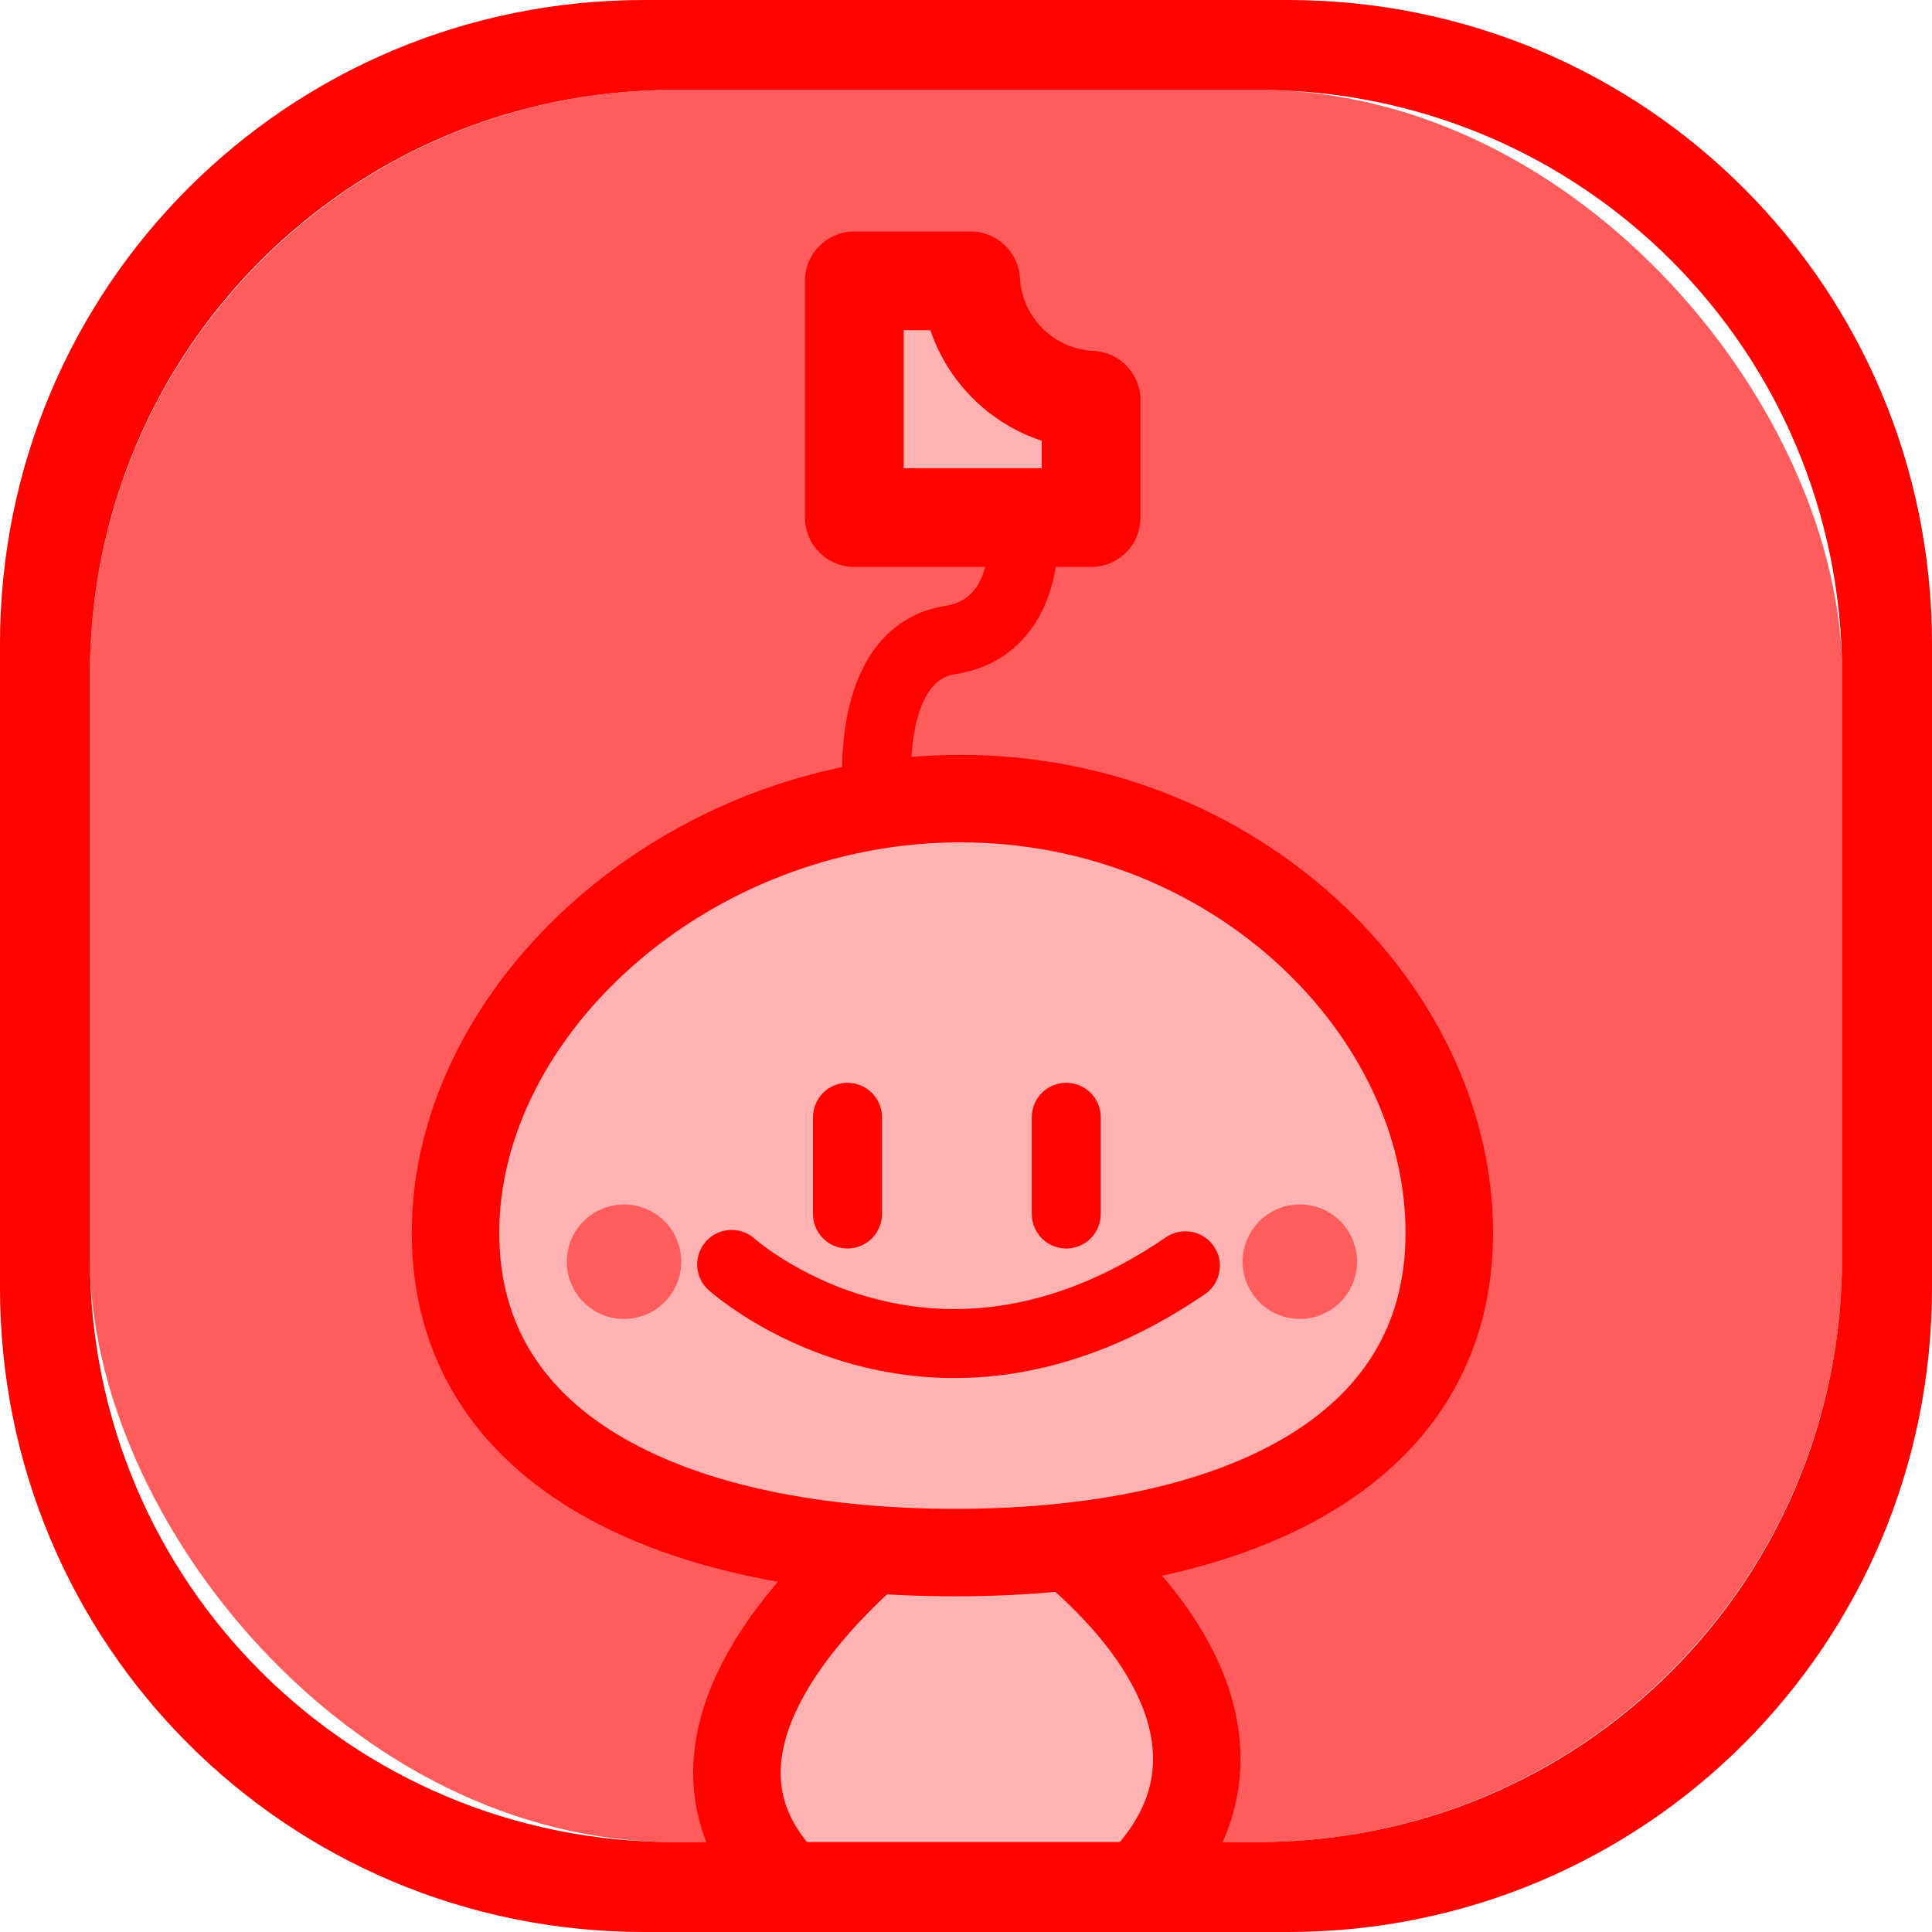 <?xml version="1.0" encoding="UTF-8" standalone="no"?>
<!-- Created with Inkscape (http://www.inkscape.org/) -->

<svg
   width="960"
   height="960"
   viewBox="0 0 254 254"
   version="1.1"
   id="svg1"
   sodipodi:docname="reddit.svg"
   inkscape:version="1.3.2 (091e20e, 2023-11-25)"
   xmlns:inkscape="http://www.inkscape.org/namespaces/inkscape"
   xmlns:sodipodi="http://sodipodi.sourceforge.net/DTD/sodipodi-0.dtd"
   xmlns="http://www.w3.org/2000/svg"
   xmlns:svg="http://www.w3.org/2000/svg">
  <sodipodi:namedview
     id="namedview1"
     pagecolor="#ffffff"
     bordercolor="#000000"
     borderopacity="0.25"
     inkscape:showpageshadow="2"
     inkscape:pageopacity="0.0"
     inkscape:pagecheckerboard="0"
     inkscape:deskcolor="#d1d1d1"
     inkscape:document-units="px"
     inkscape:zoom="0.73851712"
     inkscape:cx="504.38912"
     inkscape:cy="493.5566"
     inkscape:window-width="1920"
     inkscape:window-height="972"
     inkscape:window-x="0"
     inkscape:window-y="25"
     inkscape:window-maximized="0"
     inkscape:current-layer="g8" />
  <defs
     id="defs1" />
  <g
     inkscape:label="Layer 1"
     inkscape:groupmode="layer"
     id="layer1">
    <rect
       style="fill:#ff5d5d;stroke-width:0.41;fill-opacity:1"
       id="rect2"
       width="230.355"
       height="230.355"
       x="11.823"
       y="11.823"
       ry="76.785" />
    <path
       id="path3"
       style="fill:#ffb2b2;stroke:#ff0300;stroke-width:11.5;stroke-dasharray:none"
       d="m 149.701,247.972 c -12.733,12.733 -33.377,12.733 -46.11,0 -12.733,-12.733 -5.63,-27.913 7.103,-40.646 12.733,-12.733 21.903,-12.46 34.636,0.273 12.733,12.733 17.104,27.64 4.371,40.373 z"
       sodipodi:nodetypes="sssss" />
    <path
       id="path2"
       style="fill:#ffb2b2;stroke:#ff0300;stroke-width:11.5;stroke-dasharray:none"
       d="m 190.539,162.078 c 0,29.351 -28.889,42.039 -64.968,42.039 -36.079,0 -65.684,-12.688 -65.684,-42.039 10e-7,-29.351 30.322,-57.086 66.401,-57.086 36.079,-1e-5 64.251,27.735 64.251,57.086 z"
       sodipodi:nodetypes="sssss" />
    <path
       id="rect1"
       style="display:inline;fill:#ff0300;fill-opacity:1;stroke-width:0.453"
       d="M 84.667 0 C 37.761 0 0 37.761 0 84.667 L 0 169.333 C 0 216.239 37.761 254 84.667 254 L 169.333 254 C 216.239 254 254 216.239 254 169.333 L 254 84.667 C 254 37.761 216.239 0 169.333 0 L 84.667 0 z M 88.608 11.823 L 165.392 11.823 C 207.931 11.823 242.177 46.069 242.177 88.608 L 242.177 165.392 C 242.177 207.931 207.931 242.177 165.392 242.177 L 88.608 242.177 C 46.069 242.177 11.823 207.931 11.823 165.392 L 11.823 88.608 C 11.823 46.069 46.069 11.823 88.608 11.823 z " />
    <path
       id="rect5"
       style="fill:#ffb2b2;fill-opacity:1;stroke:#ff0300;stroke-width:12.976;stroke-linejoin:round;stroke-dasharray:none;stroke-opacity:1"
       d="M 112.321 36.922 L 112.321 68.049 L 143.448 68.049 L 143.448 52.611 A 16.659 16.659 0 0 1 127.607 36.922 L 112.321 36.922 z " />
    <path
       style="fill:#ffb2b2;fill-opacity:0.006;stroke:#ff0300;stroke-width:9.066;stroke-linejoin:round;stroke-dasharray:none;stroke-opacity:1"
       d="m 134.512,67.74 c 0,0 1.899,14.609 -9.565,16.401 -11.464,1.791 -9.586,20.114 -9.586,20.114"
       id="path5"
       sodipodi:nodetypes="csc" />
    <g
       id="g8"
       inkscape:label="Face"
       transform="translate(2.508)">
      <path
         style="fill:#ffb2b2;fill-opacity:0;stroke:#ff0300;stroke-width:9.066;stroke-linecap:round;stroke-linejoin:round;stroke-dasharray:none;stroke-opacity:1"
         d="m 137.674,146.888 v 12.718"
         id="path8" />
      <path
         style="fill:#ffb2b2;fill-opacity:0;stroke:#ff0300;stroke-width:9.066;stroke-linecap:round;stroke-linejoin:round;stroke-dasharray:none;stroke-opacity:1"
         d="m 93.686,166.234 c 0,0 25.795,23.287 59.651,0.179"
         id="path9"
         sodipodi:nodetypes="cc" />
      <path
         style="fill:#ffb2b2;fill-opacity:0;stroke:#ff0300;stroke-width:9.066;stroke-linecap:round;stroke-linejoin:round;stroke-dasharray:none;stroke-opacity:1"
         d="m 108.912,146.888 v 12.718"
         id="path7" />
    </g>
    <circle
       style="fill:#ff5d5d;fill-opacity:1;stroke:#ff0300;stroke-width:0;stroke-linecap:round;stroke-linejoin:round;stroke-dasharray:none;stroke-opacity:0"
       id="path10"
       cx="82.042"
       cy="165.876"
       r="7.524" />
    <circle
       style="fill:#ff5d5d;fill-opacity:1;stroke:#ff0300;stroke-width:0;stroke-linecap:round;stroke-linejoin:round;stroke-dasharray:none;stroke-opacity:0"
       id="circle10"
       cx="170.891"
       cy="165.876"
       r="7.524" />
  </g>
</svg>
